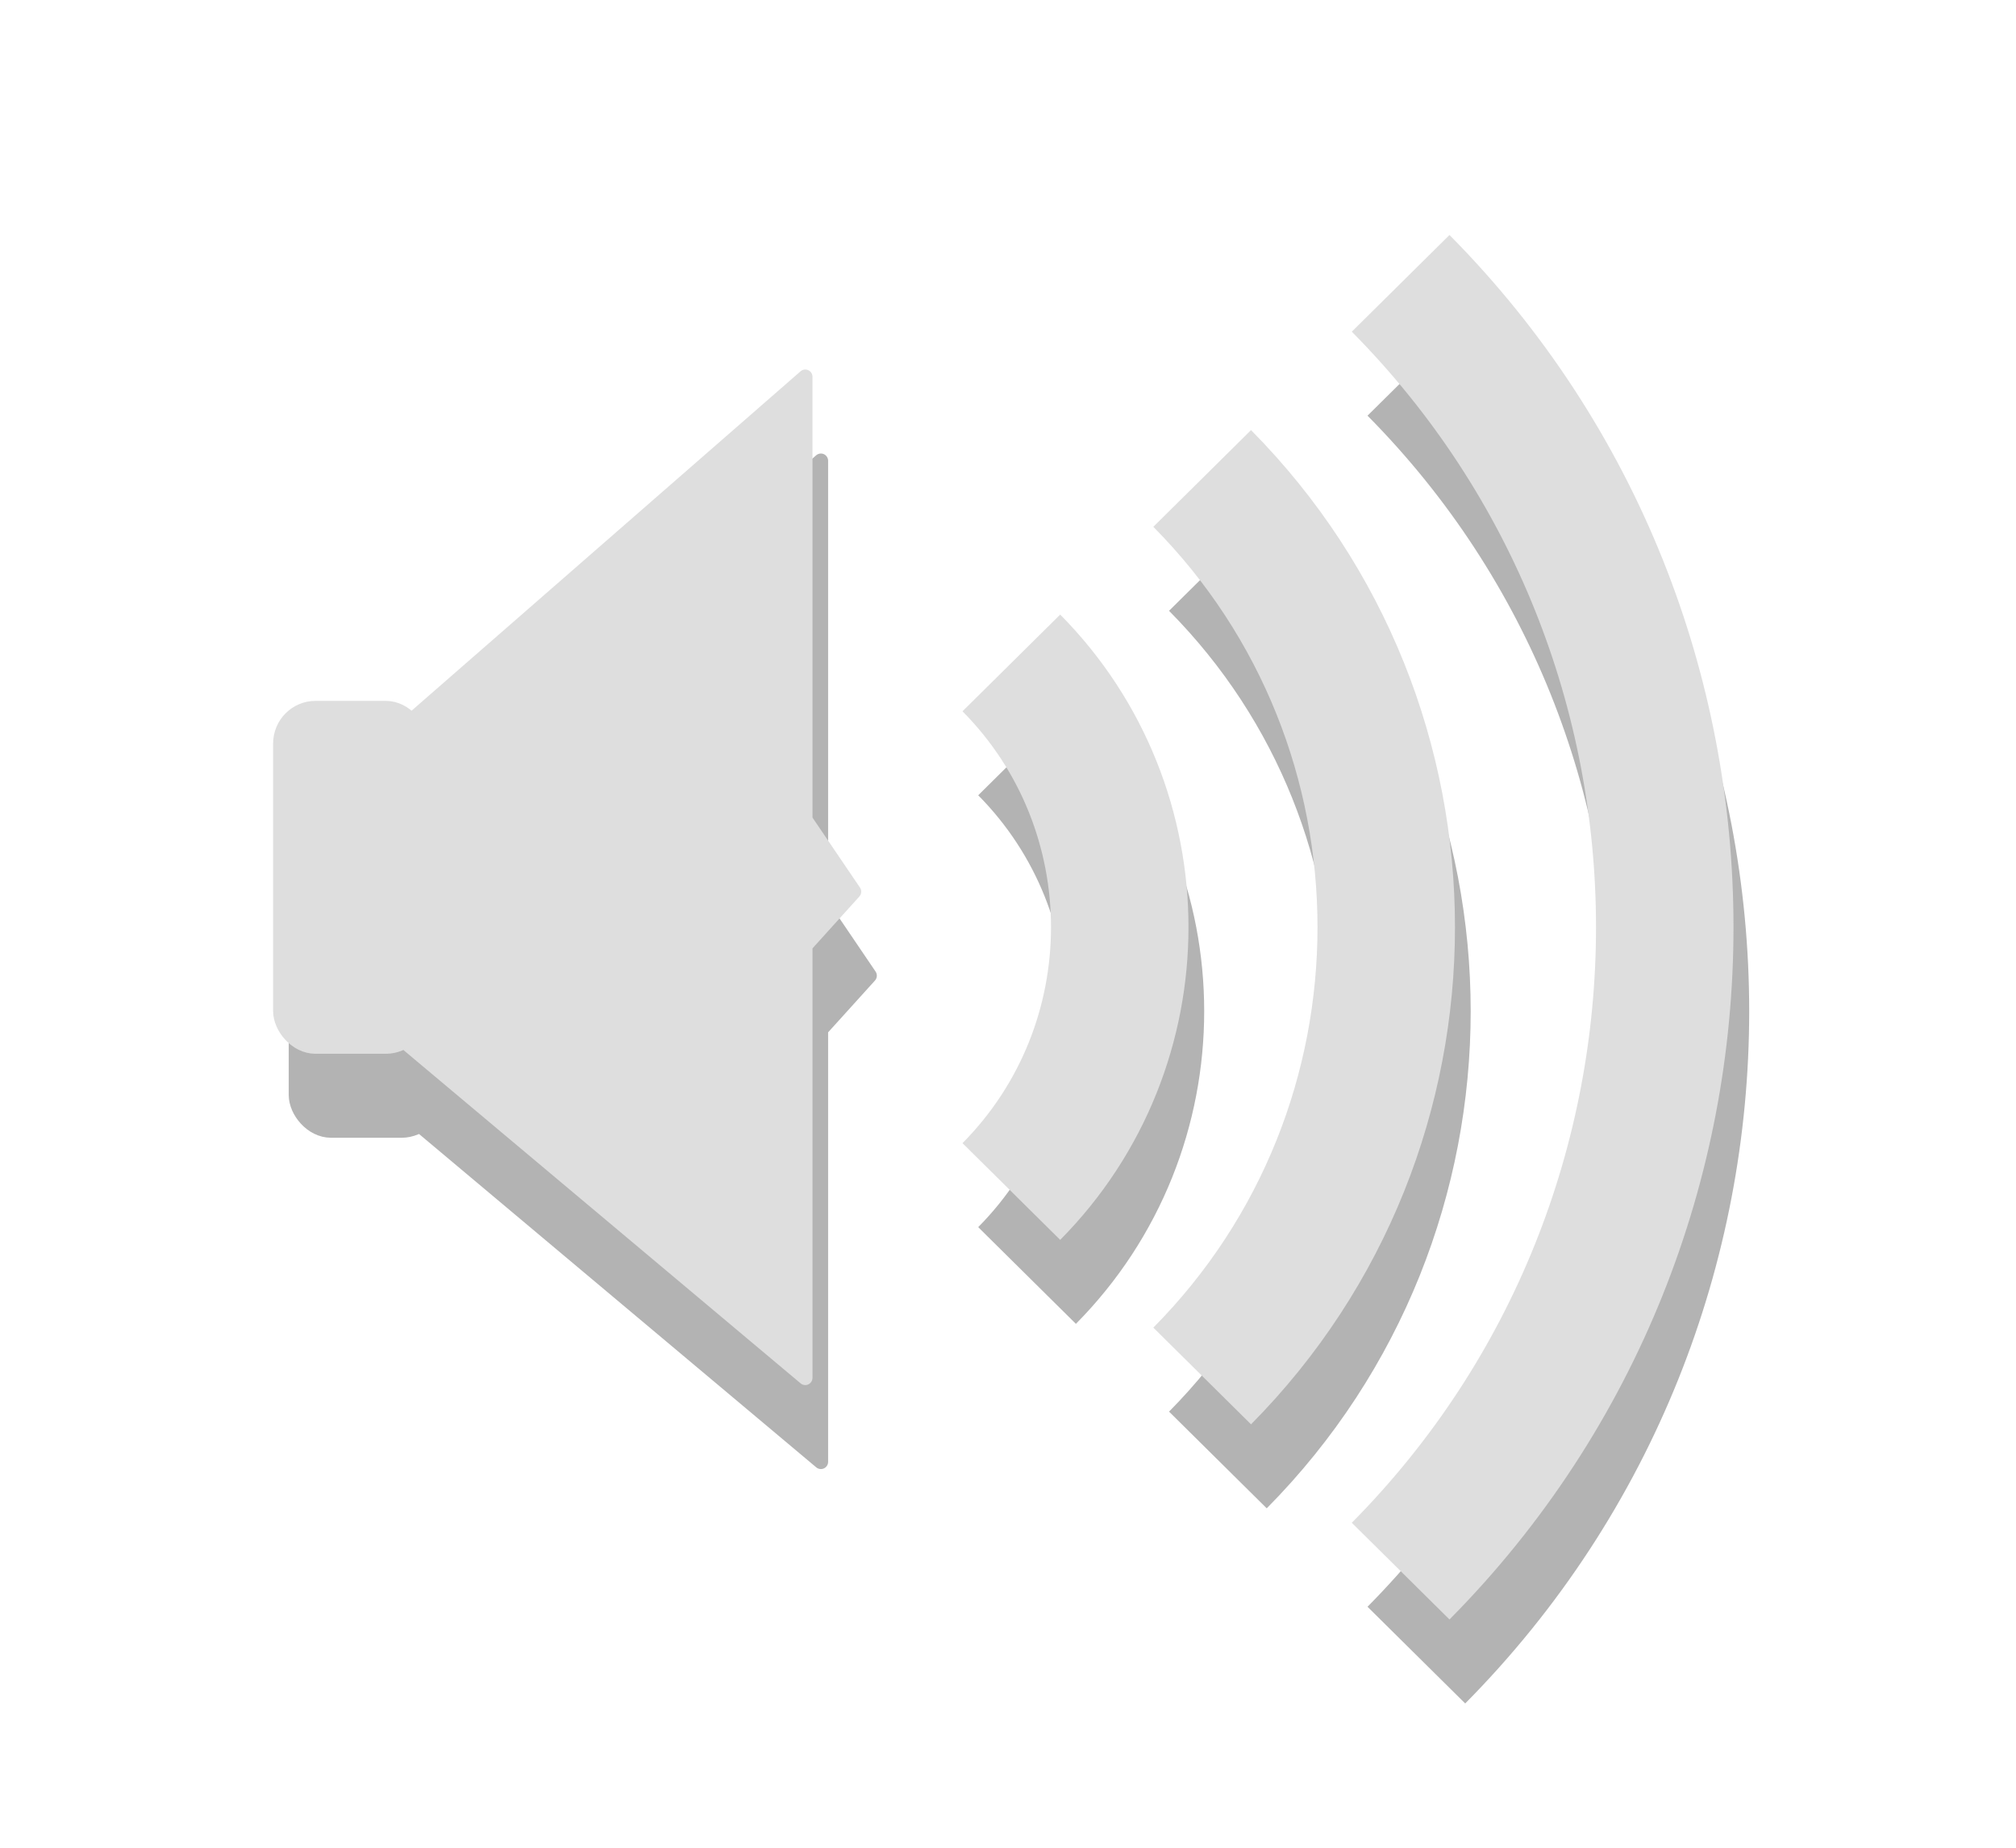 <svg width="24" xmlns="http://www.w3.org/2000/svg" viewBox="0 0 24 22" height="22">
<g style="stroke:#000">
<g style="opacity:.3;stroke-width:.674" transform="matrix(.35 0 0 .353 2.592 -351.566)">
<rect width="4.602" x="2.752" y="1022.748" rx="1.104" height="11.229"/>
<path style="stroke-linejoin:round;stroke-linecap:round;stroke-width:.491" d="m 6.894,1023.266 13.622,-11.786 0,14.943 1.657,2.423 -1.657,1.817 0,14.58 -13.673,-11.379 z"/>
</g>
<g style="opacity:.3;fill:none;stroke-linejoin:round;stroke-width:17.598" transform="matrix(.093 0 0 .093 -.681 19.48)">
<path d="m 138.794,-113.837 c 18.502,18.688 18.502,48.985 2e-5,67.673 l 0,0 0,0"/>
<path d="m 163.222,-137.454 c 31.416,31.73 31.416,83.176 2e-5,114.907 l 0,0 0,0"/>
<path d="m 188.628,-162.436 c 45.077,45.528 45.077,119.344 3e-5,164.872 l 0,0 0,0"/>
</g>
</g>
<g style="stroke:#dedede">
<g style="fill:#dedede;stroke-width:.674" transform="matrix(.35 0 0 .353 2.406 -352.566)">
<rect width="4.602" x="2.752" y="1022.748" rx="1.104" height="11.229"/>
<path style="stroke-linejoin:round;stroke-linecap:round;stroke-width:.491" d="m 6.894,1023.266 13.622,-11.786 0,14.943 1.657,2.423 -1.657,1.817 0,14.58 -13.673,-11.379 z"/>
</g>
<g style="fill:none;stroke-linejoin:round;stroke-width:17.598" transform="matrix(.093 0 0 .093 -.868 18.48)">
<path d="m 138.794,-113.837 c 18.502,18.688 18.502,48.985 2e-5,67.673 l 0,0 0,0"/>
<path d="m 163.222,-137.454 c 31.416,31.73 31.416,83.176 2e-5,114.907 l 0,0 0,0"/>
<path d="m 188.628,-162.436 c 45.077,45.528 45.077,119.344 3e-5,164.872 l 0,0 0,0"/>
</g>
</g>
</svg>
